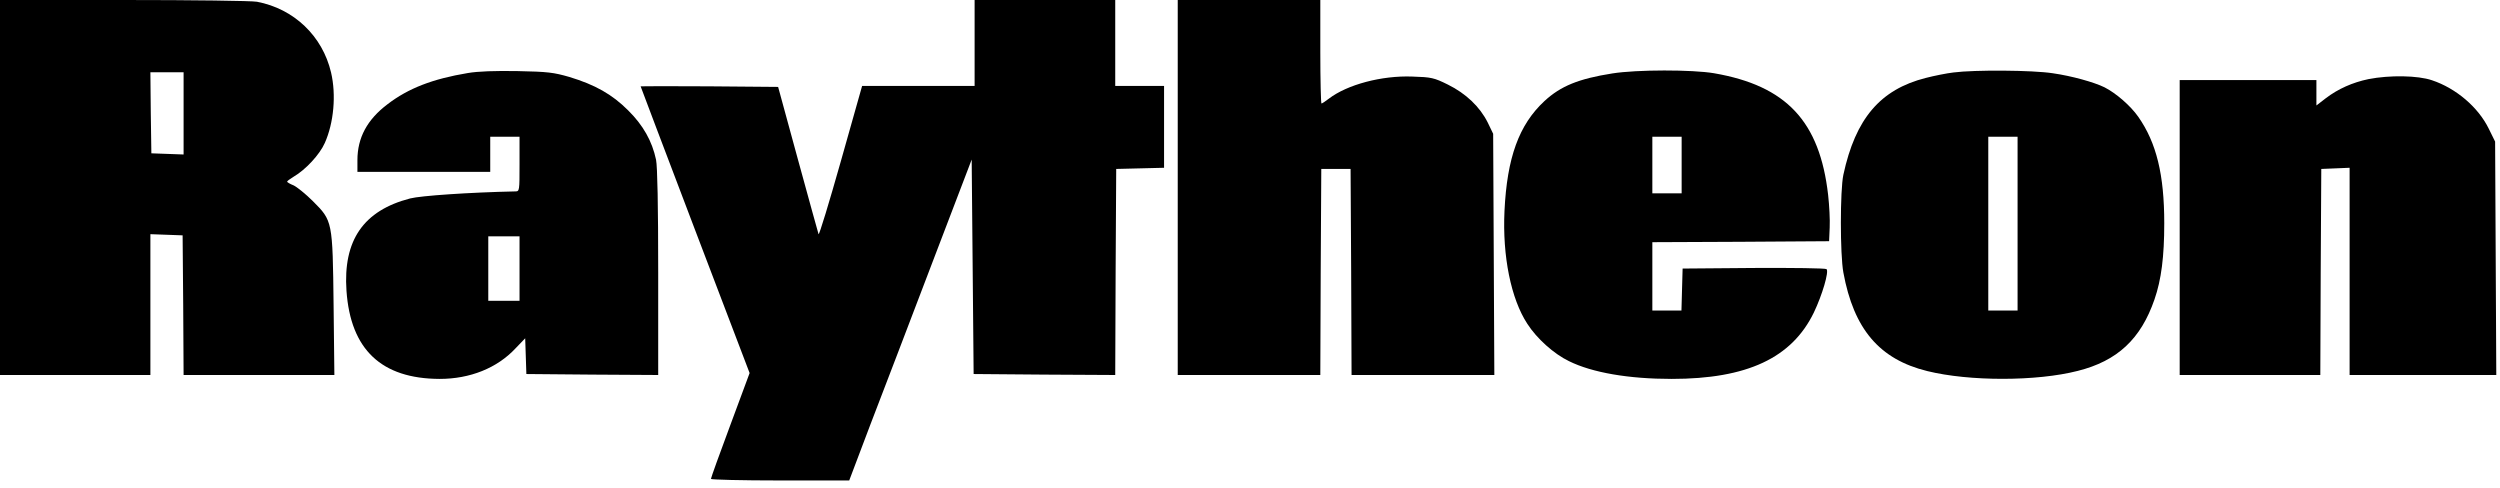 <?xml version="1.0" standalone="no"?>
<!DOCTYPE svg PUBLIC "-//W3C//DTD SVG 20010904//EN"
 "http://www.w3.org/TR/2001/REC-SVG-20010904/DTD/svg10.dtd">
<svg version="1.0" xmlns="http://www.w3.org/2000/svg"
 width="1280pt" height="250pt" viewBox="0 0 1280 250"
 preserveAspectRatio="xMidYMid meet">
<g transform="translate(0,250) scale(0.1,-0.1)"
fill="#000000" stroke="none">
<path d="M0 1540 l0 -960 385 0 385 0 0 360 0 361 83 -3 82 -3 3 -358 2 -357
386 0 386 0 -4 357 c-5 432 -5 432 -106 533 -37 37 -82 73 -99 81 -18 7 -33
16 -33 19 0 3 15 14 33 25 62 36 134 114 160 173 46 103 59 246 32 361 -44
187 -190 326 -379 362 -27 5 -332 9 -682 9 l-634 0 0 -960z m940 380 l0 -211
-82 3 -83 3 -3 208 -2 207 85 0 85 0 0 -210z"/>
<path d="M4990 2280 l0 -220 -288 0 -288 0 -109 -386 c-60 -212 -111 -380
-114 -373 -3 8 -50 181 -106 384 l-101 370 -352 3 c-194 1 -352 1 -352 0 0 -2
126 -333 279 -736 l279 -732 -99 -267 c-55 -147 -99 -270 -99 -275 0 -4 159
-8 354 -8 l354 0 109 288 c61 158 202 527 314 821 l204 534 5 -549 5 -549 362
-3 363 -2 2 527 3 528 123 3 122 3 0 209 0 210 -125 0 -125 0 0 220 0 220
-360 0 -360 0 0 -220z"/>
<path d="M6030 1540 l0 -960 365 0 365 0 2 528 3 527 75 0 75 0 3 -528 2 -527
365 0 366 0 -3 618 -3 617 -28 58 c-40 80 -111 148 -204 194 -71 35 -84 38
-182 41 -156 6 -333 -41 -427 -113 -18 -14 -35 -25 -38 -25 -3 0 -6 119 -6
265 l0 265 -365 0 -365 0 0 -960z"/>
<path d="M2395 2126 c-180 -30 -304 -78 -410 -159 -105 -79 -155 -172 -155
-287 l0 -60 340 0 340 0 0 90 0 90 75 0 75 0 0 -140 c0 -138 0 -140 -22 -140
-234 -5 -484 -22 -538 -36 -239 -62 -344 -214 -326 -473 21 -301 179 -450 477
-451 155 0 294 55 389 157 l49 51 3 -91 3 -92 338 -3 337 -2 0 524 c0 345 -4
543 -11 578 -20 95 -66 177 -143 253 -82 82 -169 131 -301 171 -80 23 -110 27
-265 30 -115 2 -203 -1 -255 -10z m265 -1001 l0 -165 -80 0 -80 0 0 165 0 165
80 0 80 0 0 -165z"/>
<path d="M8255 2124 c-171 -27 -264 -64 -348 -142 -130 -121 -191 -289 -204
-562 -11 -231 33 -450 117 -578 48 -75 136 -154 213 -191 119 -59 306 -91 526
-91 386 0 615 107 728 340 43 90 78 209 65 222 -5 5 -172 7 -373 6 l-364 -3
-3 -107 -3 -108 -74 0 -75 0 0 175 0 175 453 2 452 3 3 70 c2 39 -2 114 -8
167 -43 377 -214 559 -584 623 -111 19 -396 19 -521 -1z m355 -469 l0 -145
-75 0 -75 0 0 145 0 145 75 0 75 0 0 -145z"/>
<path d="M10002 2129 c-35 -4 -99 -17 -142 -28 -233 -59 -360 -208 -422 -496
-17 -80 -17 -408 0 -500 53 -290 185 -445 430 -505 215 -53 559 -53 770 1 203
51 323 163 393 366 35 101 50 219 50 390 0 249 -40 412 -133 545 -40 57 -114
121 -173 151 -53 26 -167 58 -265 72 -103 16 -400 18 -508 4z m328 -774 l0
-445 -75 0 -75 0 0 445 0 445 75 0 75 0 0 -445z"/>
<path d="M12127 2095 c-82 -17 -156 -50 -219 -98 l-48 -37 0 65 0 65 -350 0
-350 0 0 -755 0 -755 360 0 360 0 2 528 3 527 73 3 72 3 0 -531 0 -530 375 0
376 0 -3 598 -3 597 -32 65 c-54 111 -168 208 -291 249 -73 25 -217 27 -325 6z"/>
</g>
</svg>
